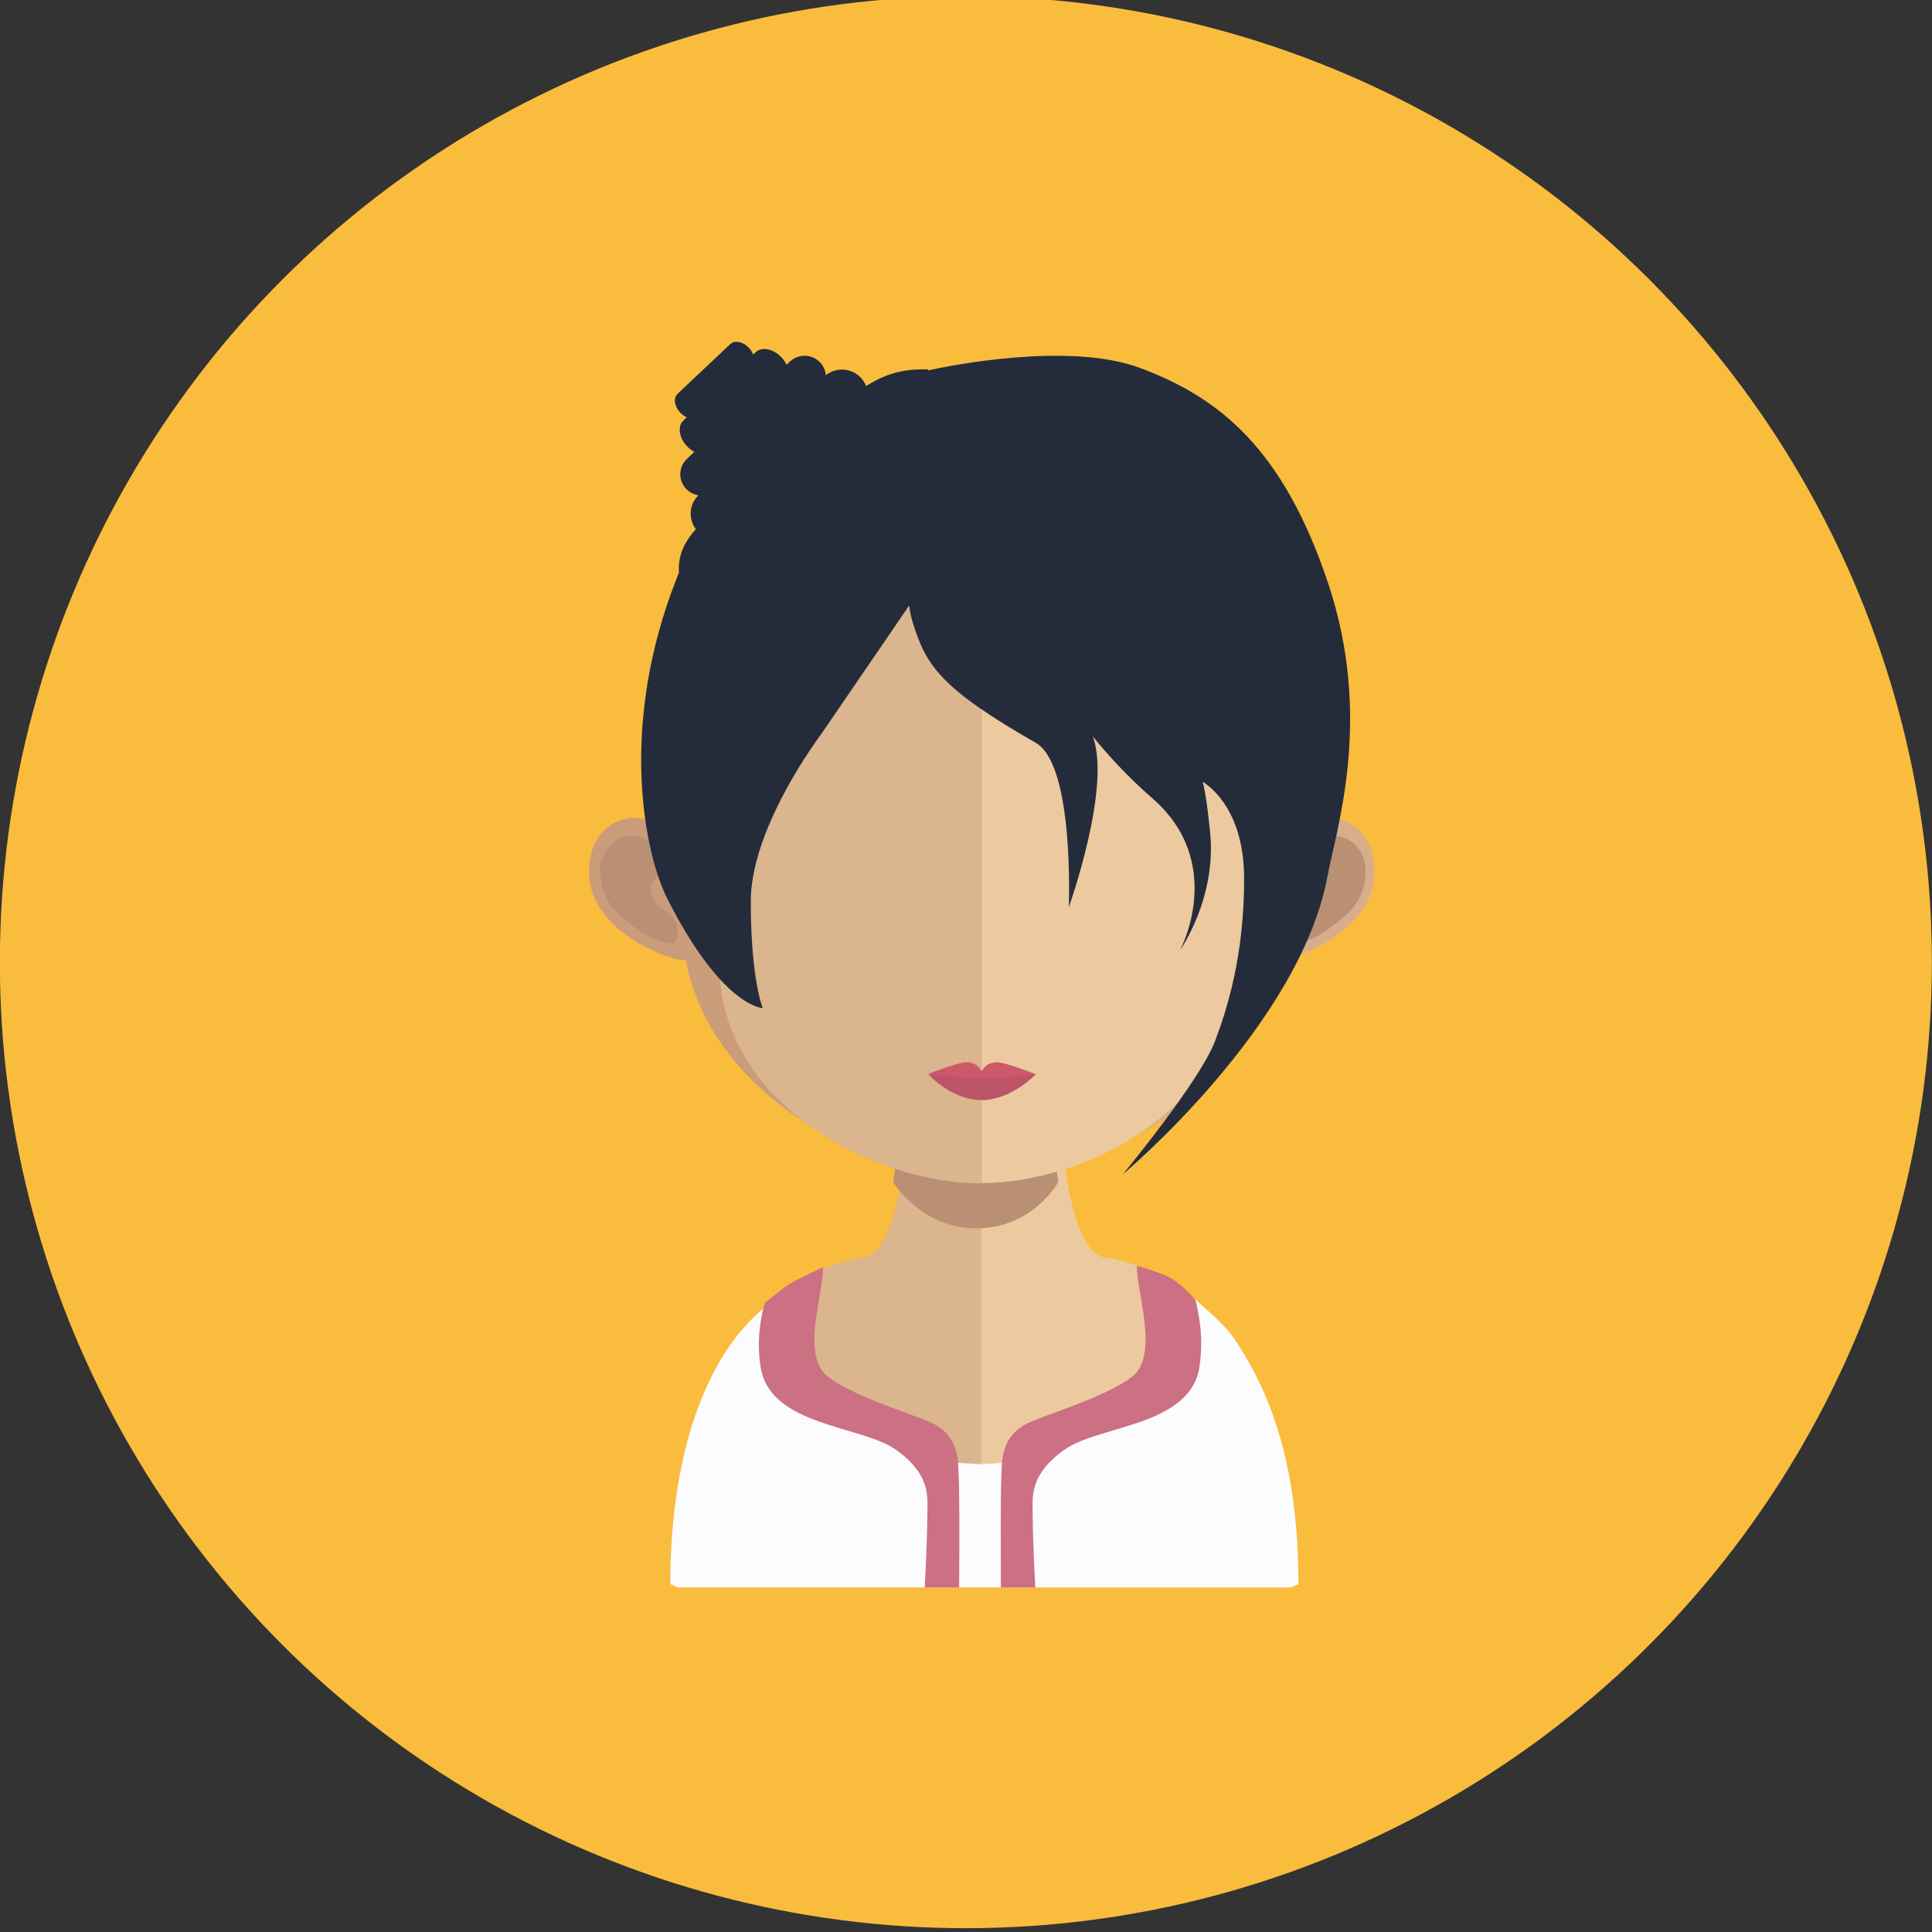 <?xml version="1.0" encoding="UTF-8" standalone="no"?>
<!-- Created with Inkscape (http://www.inkscape.org/) -->

<svg
   xmlns:dc="http://purl.org/dc/elements/1.1/"
   xmlns:cc="http://creativecommons.org/ns#"
   xmlns:rdf="http://www.w3.org/1999/02/22-rdf-syntax-ns#"
   xmlns:svg="http://www.w3.org/2000/svg"
   xmlns="http://www.w3.org/2000/svg"
   version="1.0"
   width="110"
   height="110"
   viewBox="0 0 110 110"
   id="svg2"
   xml:space="preserve"><rect x="0" y="0" width="110" height="110" fill="#333333" stroke="none"/><defs
     id="defs42"><clipPath
       id="clipPath3608"><path
         d="m 3961.7,228.172 106.77,0 0,62.867 -106.77,0 0,-62.867 z"
         id="path3610" /></clipPath><clipPath
       id="clipPath2658"><path
         d="m 3949.91,1116.36 103.461,0 0,62.902 -103.461,0 0,-62.902 z"
         id="path2660" /></clipPath></defs><circle
     cx="55"
     cy="55"
     r="55"
     transform="translate(-180.923,106.438)"
     id="circle6-0"
     style="fill:#fabc3d" /><circle
     cx="55"
     cy="55"
     r="55"
     transform="translate(2.325,153.898)"
     id="circle6-98"
     style="fill:#fabc3d" /><circle
     cx="55"
     cy="55"
     r="55"
     transform="translate(-0.008,-0.217)"
     id="circle6-1"
     style="fill:#fabc3d" /><g
     id="Artboard" /><path
     d="m 518.423,35.419 c -1.014,3.377 -2.172,7.24 -4.34,11.101 -2.176,3.859 -8.773,8.828 -9.006,14.125 -0.49,11.36 15.664,16.76 22.18,18.692 6.515,1.926 8.688,2.123 9.411,4.923 0.724,2.796 0.131,7.473 0.131,7.473 0,0 5.485,-2.995 7.035,-5.281 3.328,-4.92 -0.314,-8.27 -0.314,-8.27 0,0 -1.35,1.156 0.241,3.763 1.594,2.605 1.594,4.925 1.016,5.6 -0.579,0.677 -2.607,2.797 -2.607,2.797 0,0 10.066,-2.844 8.106,-11.004 -0.333,-1.399 -1.25,-0.376 0,0 2.801,0.833 2.274,5.438 2.274,5.438 0,0 6.83,-8.809 -7.001,-13.793 -1.316,-0.479 -8.435,-2.232 -9.174,-8.104 -0.41,-3.255 1.981,-3.538 2.416,-7.514 0.568,-5.147 -6.83,-4.062 -9.675,-8.909 -0.536,-0.926 2.14,-1.448 0,-3.954 -2.578,-3.027 -3.527,-2.786 -7.221,-4.575 -3.689,-1.786 -3.473,-2.509 -3.473,-2.509"
     id="path200"
     style="fill:#35221b;fill-opacity:1;fill-rule:nonzero;stroke:none" /><path
     d="m 515.688,48.114 0,43.925 -23.964,0 c -0.388,-0.182 -0.589,-0.25 -0.589,-0.25 0,-6.532 1.123,-11.406 2.752,-15.008 2.691,-5.942 6.742,-8.488 9.364,-9.562 1.51,-0.636 2.553,-0.752 2.553,-0.752 l 0.121,0 0.314,-0.068 c 1.214,-0.351 2.036,-2.109 2.589,-4.654 0.102,-0.451 0.19,-0.889 0.256,-1.373 0.131,-0.805 0.249,-1.657 0.336,-2.564 0.048,-0.517 0.095,-1.05 0.146,-1.606 0.223,-2.715 0.289,-5.647 0.289,-8.409 0,0 3.229,0.32 5.832,0.32"
     id="path202"
     style="fill:#dab58d;fill-opacity:1;fill-rule:nonzero;stroke:none" /><path
     d="m 540.325,91.789 c 0,0 -0.22,0.068 -0.574,0.25 l -24.062,0 0,-43.925 0.051,0 c 2.603,0 5.843,-0.32 5.843,-0.32 0,2.761 0.069,5.665 0.289,8.342 0.048,0.532 0.102,1.069 0.15,1.589 0.102,0.92 0.205,1.791 0.336,2.595 l 0,0.036 c 0.051,0.365 0.117,0.7 0.182,1.036 0.505,2.462 1.248,4.272 2.326,4.874 l 0.249,0.1 c 0.168,0.068 0.354,0.1 0.536,0.1 0,0 7.412,0.89 11.697,9.848 1.748,3.651 2.976,8.637 2.976,15.475"
     id="path204"
     style="fill:#ecc99e;fill-opacity:1;fill-rule:nonzero;stroke:none" /><path
     d="m 509.086,60.367 c -0.001,0 -0.001,-10e-4 -0.001,-10e-4 0.079,-0.475 0.151,-0.97 0.216,-1.48 -0.065,0.511 -0.138,1.005 -0.215,1.481 m 12.975,-2.288 c -0.014,-0.117 -0.028,-0.235 -0.04,-0.354 -0.048,-0.52 -0.102,-1.056 -0.15,-1.589 0,-0.001 0,-0.002 0,-0.004 l 0,0 c 0.048,0.536 0.102,1.073 0.15,1.591 0.013,0.119 0.026,0.237 0.04,0.355 m -12.627,-0.404 c 0.041,-0.486 0.087,-0.975 0.134,-1.476 l 0,0 c 0,10e-4 0,0.002 0,0.004 -0.046,0.509 -0.09,0.996 -0.134,1.472"
     id="path206"
     style="fill:#927158;fill-opacity:1;fill-rule:nonzero;stroke:none" /><path
     d="m 515.688,63.953 c -3.815,-0.015 -6.031,-2.777 -6.603,-3.586 0.077,-0.476 0.15,-0.97 0.215,-1.481 0.044,-0.349 0.085,-0.703 0.12,-1.064 0.004,-0.049 0.009,-0.098 0.013,-0.146 0.044,-0.476 0.087,-0.964 0.134,-1.472 0,-10e-4 0,-0.002 0,-0.004 1.865,0.47 3.884,0.756 6.051,0.786 l 0.07,0 0,6.968"
     id="path208"
     style="fill:#c49a7b;fill-opacity:1;fill-rule:nonzero;stroke:none" /><path
     d="m 515.717,63.953 -0.029,0 0,-6.968 c 2.215,-0.03 4.263,-0.333 6.183,-0.853 0,0.001 0,0.002 0,0.004 0.048,0.532 0.102,1.069 0.15,1.589 0.013,0.119 0.026,0.236 0.04,0.354 0.089,0.79 0.179,1.54 0.296,2.255 l 0,0.019 c -0.589,0.936 -2.619,3.6 -6.64,3.6"
     id="path210"
     style="fill:#c8a180;fill-opacity:1;fill-rule:nonzero;stroke:none" /><path
     d="m 515.666,0.903 c -25.009,-0.043 -25.156,19.984 -24.04,33.044 -1.715,-3.062 -6.79,-1.925 -6.374,2.981 0.399,4.7 7.569,6.832 7.466,6.314 2.047,10.639 13.836,16.544 22.948,17.387 l 0.198,0.009 c 0,-19.909 0,-39.819 0,-59.731 l -0.198,-0.004"
     id="path212"
     style="fill:#cb9c7a;fill-opacity:1;fill-rule:nonzero;stroke:none" /><path
     d="m 486.507,34.854 c 1.258,-1.899 3.191,-1.083 3.667,-0.66 0.504,0.455 0.906,1.054 0.591,2.178 -0.175,0.631 -0.877,0.68 -0.701,1.639 0.186,1.077 0.716,1.146 1.012,1.394 0.292,0.24 0.669,0.432 0.859,0.884 0.176,0.458 0.212,0.941 0.11,1.356 -0.198,0.78 -1.389,0.159 -2.194,-0.184 -0.522,-0.229 -2.201,-1.565 -2.621,-2.024 -1.067,-1.13 -1.561,-3.321 -0.724,-4.582"
     id="path214"
     style="fill:#ba9074;fill-opacity:1;fill-rule:nonzero;stroke:none" /><path
     d="m 515.791,0.903 c 25.009,-0.043 25.155,19.984 24.044,33.044 1.715,-3.062 6.786,-1.925 6.372,2.981 -0.399,4.7 -7.569,6.832 -7.466,6.314 -2.047,10.639 -13.831,16.544 -22.95,17.387 l -0.186,0.009 c 0,-19.909 0,-39.819 0,-59.731 l 0.186,-0.004"
     id="path216"
     style="fill:#d8ad8c;fill-opacity:1;fill-rule:nonzero;stroke:none" /><path
     d="m 545.128,34.854 c -1.254,-1.899 -3.191,-1.083 -3.666,-0.66 -0.509,0.455 -0.904,1.054 -0.593,2.178 0.171,0.631 0.877,0.68 0.705,1.639 -0.186,1.077 -0.713,1.146 -1.016,1.394 -0.292,0.24 -0.669,0.432 -0.855,0.884 -0.176,0.458 -0.212,0.941 -0.11,1.356 0.19,0.78 1.385,0.159 2.186,-0.184 0.53,-0.229 2.201,-1.565 2.625,-2.024 1.067,-1.13 1.559,-3.321 0.724,-4.582"
     id="path218"
     style="fill:#ba9074;fill-opacity:1;fill-rule:nonzero;stroke:none" /><path
     d="m 515.535,6.574 c -8.351,0 -14.465,2.297 -18.165,6.827 -5.166,6.327 -4.973,15.991 -3.06,22.929 0.578,2.121 0.877,7.836 1.282,9.935 1.8,9.383 12.739,14.38 19.942,14.38 l 0.194,-0.007 0,-54.055 -0.194,-0.009"
     id="path220"
     style="fill:#dab58d;fill-opacity:1;fill-rule:nonzero;stroke:none" /><path
     d="m 533.662,13.409 c -3.67,-4.501 -9.714,-6.795 -17.934,-6.826 l 0,54.055 c 8.226,-0.087 18.059,-5.561 19.747,-14.373 0.403,-2.099 0.703,-7.814 1.284,-9.935 1.901,-6.918 2.087,-16.571 -3.098,-22.921"
     id="path222"
     style="fill:#ecc99e;fill-opacity:1;fill-rule:nonzero;stroke:none" /><path
     d="m 519.933,52.164 c 0,0 -1.887,2.011 -4.216,2.011 -2.325,0 -4.103,-1.971 -4.103,-1.971 0,0 1.778,-0.302 4.103,-0.302 2.329,0 4.216,0.263 4.216,0.263"
     id="path224"
     style="fill:#be5467;fill-opacity:1;fill-rule:nonzero;stroke:none" /><path
     d="m 516.916,51.234 c -0.657,0 -1.184,0.41 -1.199,0.912 -0.007,-0.502 -0.537,-0.912 -1.189,-0.912 -0.661,0 -3.024,0.93 -3.024,0.93 0,0 2.304,0.24 2.966,0.24 0.654,0 1.239,0.259 1.246,-0.225 0.011,0.489 0.49,0.299 1.141,0.299 0.665,0 3.075,-0.314 3.075,-0.314 0,0 -2.359,-0.93 -3.018,-0.93"
     id="path226"
     style="fill:#cc596a;fill-opacity:1;fill-rule:nonzero;stroke:none" /><path
     d="m 542.818,14.647 c -0.33,-1.031 -0.669,-1.99 -1.016,-2.911 0,-0.135 0,-0.266 0,-0.398 0,-3.897 -3.185,-8.945 -8.249,-13.85 -5.067,-4.905 -8.26,-3.896 -12.457,-3.755 l -0.033,0.08 c -1.844,-0.426 -11.752,-2.546 -17.65,-0.198 -6.513,2.598 -11.85,7.058 -15.616,19.036 -3.766,11.971 -0.672,21.784 0.059,25.968 2.311,13.255 13.408,21.646 13.408,21.646 0,0 -2.804,-3.541 -4.055,-7.07 -0.973,-2.737 -2.42,-7.442 -2.42,-14.366 0,-6.926 6.329,-15.505 6.329,-15.505 0,0 -2.921,5.381 -3.495,11.299 -0.581,5.916 2.479,10.491 2.479,10.491 0,0 -3.876,-7.683 2.321,-13.418 1.968,-1.83 3.62,-3.732 4.951,-5.471 l -0.004,0.014 c -1.554,4.531 1.569,8.34 1.569,8.34 0,0 -0.059,-5.811 3.178,-7.787 7.879,-4.812 9.13,-6.805 10.241,-10.678 0.15,-0.53 0.234,-1.014 0.292,-1.489 l 7.202,11.203 c 0.338,0.491 0.889,1.314 1.529,2.377 1.865,3.107 4.446,8.196 4.446,12.621 0,6.928 -1.451,11.629 -2.424,14.365 -1.251,3.533 -4.055,7.071 -4.055,7.071 0,0 11.1,-8.391 13.411,-21.644 0.731,-4.185 3.825,-13.995 0.059,-25.973"
     id="path228"
     style="fill:#50181a;fill-opacity:1;fill-rule:nonzero;stroke:none" /><path
     d="m 534.255,69.041 c -3.229,-1.541 -7.056,-2.51 -6.851,-2.053 2.091,2.929 1.309,5.385 0.965,9.589 -0.534,6.537 -4.798,4.941 -12.724,4.865 -7.928,0.076 -12.191,1.673 -12.725,-4.865 -0.347,-4.204 -1.126,-6.66 0.966,-9.589 0.204,-0.458 -3.62,0.511 -6.853,2.053 -3.229,1.535 -5.857,3.638 -5.857,3.638 0,0 2.416,0.795 3.408,3.759 0.505,1.478 0.811,4.152 0.98,6.63 0.351,5.026 2.881,7.281 2.735,8.973 l 34.691,0 c -0.15,-1.691 2.384,-3.946 2.735,-8.973 0.172,-2.478 0.475,-5.152 0.98,-6.63 0.991,-2.964 3.408,-3.759 3.408,-3.759 0,0 -2.629,-2.103 -5.857,-3.638"
     id="path230"
     style="fill:#fdf7f3;fill-opacity:1;fill-rule:nonzero;stroke:none" /><path
     d="m 512.163,66.967 c 0.372,5.675 -2.11,12.107 -2.669,13.955 -0.743,2.476 -2.729,5.32 -2.729,5.32 0,0 2.144,0.194 2.461,0.182 0.319,-0.013 3.119,0.708 3.829,-1.417 0.713,-2.134 3.419,-15.911 3.191,-16.264 -0.223,-0.355 -0.877,-1.776 -0.877,-1.776 l -3.206,0"
     id="path232"
     style="fill:#cfced1;fill-opacity:1;fill-rule:nonzero;stroke:none" /><path
     d="m 508.405,62.021 c 1.546,0.53 4.511,1.575 7.419,1.466 2.906,-0.113 7.565,-1.056 7.565,-1.056 0,0 2.114,2.456 0.336,3.458 -1.778,1.008 -12.951,2.515 -16.52,-0.18 -0.57,-0.429 1.2,-3.688 1.2,-3.688"
     id="path234"
     style="fill:#3c3842;fill-opacity:1;fill-rule:nonzero;stroke:none" /><path
     d="m 513.618,63.353 c 0.285,-0.195 1.521,0 2.421,0 0.899,0 1.258,-0.275 2.029,0 0.767,0.273 1.246,2.426 1.246,2.759 0,0.335 0.004,1.06 -0.357,1.099 -0.366,0.033 0.006,2.055 0.059,2.938 0.986,15.367 -1.302,19.236 -1.778,19.512 -0.475,0.274 -8.486,0.496 -8.486,0.496 0,0 2.183,-4.884 3.024,-7.569 2.256,-7.188 2.541,-14.996 2.541,-14.996 0,0 -0.936,0.291 -0.936,-0.536 0,-0.831 -0.53,-3.178 0.237,-3.703"
     id="path236"
     style="fill:#3c3842;fill-opacity:1;fill-rule:nonzero;stroke:none" /><path
     d="m -103.167,150.144 c -0.397,0.381 -1.741,0.396 -2.991,2.902 -0.773,1.539 -1.364,1.686 -1.364,1.686 0,0 0.974,-6.272 0.974,-8.016 0,-1.738 -5.58,-14.642 -8.687,-15.684 -3.125,-1.023 -5.922,2.447 -9.278,2.447 l -0.263,0 c -3.279,-0.067 -6.198,-3.459 -9.269,-2.447 -3.114,1.042 -8.687,13.946 -8.687,15.684 0,1.744 0.97,8.016 0.97,8.016 0,0 -0.979,-0.409 -1.709,-1.959 -1.267,-2.681 -2.194,-2.267 -2.637,-2.647 -0.83,-10.871 1.767,-25.438 21.308,-25.438 l 0.105,0 c 19.652,0 22.387,14.585 21.53,25.456"
     id="path444"
     style="fill:#402b1b;fill-opacity:1;fill-rule:nonzero;stroke:none" /><path
     d="m 48.661,200.255 c -1.08,2.381 -2.592,4.788 -2.198,6.935 1.379,7.512 0.671,21.853 4.584,22.515 0.747,0.124 -2.767,-15.029 -2.672,-22.775 -0.397,-2.146 0.877,-3.458 1.96,-5.842 -0.197,-1.068 -0.197,-1.068 -1.674,-0.833"
     id="path1226"
     style="fill:#241c19;fill-opacity:1;fill-rule:nonzero;stroke:none" /><path
     d="m 48.381,198.438 c -1.062,2.373 -2.496,4.698 -2.287,7.033 0.744,8.175 -0.706,23.278 2.599,24.557 0.636,0.244 -1.478,-16.345 -0.948,-24.551 -0.215,-2.335 0.954,-3.532 2.013,-5.901 -0.104,-1.169 -0.104,-1.169 -1.377,-1.138"
     id="path1228"
     style="fill:#402b1b;fill-opacity:1;fill-rule:nonzero;stroke:none" /><path
     d="m 51.053,198.438 c -1.059,2.373 -2.499,4.698 -2.287,7.033 0.744,8.175 -0.703,23.278 2.599,24.557 0.636,0.244 -1.48,-16.345 -0.948,-24.551 -0.215,-2.335 0.954,-3.532 2.013,-5.901 -0.107,-1.169 -0.107,-1.169 -1.377,-1.138"
     id="path1230"
     style="fill:#402b1b;fill-opacity:1;fill-rule:nonzero;stroke:none" /><path
     d="m 52.186,198.355 c -1.062,2.364 -2.499,4.694 -2.287,7.029 0.741,8.171 -0.706,23.276 2.602,24.559 0.633,0.243 -1.484,-16.348 -0.954,-24.551 -0.212,-2.34 0.957,-3.536 2.018,-5.903 -0.106,-1.172 -0.106,-1.172 -1.379,-1.134"
     id="path1232"
     style="fill:#402b1b;fill-opacity:1;fill-rule:nonzero;stroke:none" /><path
     d="m 49.314,201.923 c -1.274,2.268 -2.922,4.497 -2.922,6.765 0,7.953 -2.813,22.581 0.371,23.905 0.612,0.255 0,-15.904 1.278,-23.86 0,-2.27 1.274,-3.404 2.548,-5.677 0,-1.134 0,-1.134 -1.275,-1.134"
     id="path1234"
     style="fill:#241c19;fill-opacity:1;fill-rule:nonzero;stroke:none" /><path
     d="m 55.791,201.923 c -1.272,2.268 -2.919,4.497 -2.919,6.765 0,7.953 -2.813,22.581 0.371,23.904 0.612,0.256 0,-15.903 1.277,-23.859 0,-2.27 1.272,-3.404 2.548,-5.677 0,-1.134 0,-1.134 -1.277,-1.134"
     id="path1236"
     style="fill:#241c19;fill-opacity:1;fill-rule:nonzero;stroke:none" /><path
     d="m 47.987,199.401 c -1.272,2.197 -2.919,4.35 -2.919,6.547 0,7.687 -2.813,21.831 0.371,23.113 0.609,0.242 0,-15.378 1.277,-23.069 0,-2.201 1.272,-3.295 2.542,-5.493 0,-1.099 0,-1.099 -1.271,-1.099"
     id="path1238"
     style="fill:#36201a;fill-opacity:1;fill-rule:nonzero;stroke:none" /><path
     d="m 67.767,200.535 c 1.077,2.382 2.596,4.789 2.198,6.936 -1.38,7.51 -0.668,21.852 -4.581,22.512 -0.754,0.126 2.76,-15.025 2.672,-22.772 0.394,-2.148 -0.883,-3.458 -1.966,-5.842 0.2,-1.069 0.2,-1.069 1.677,-0.834"
     id="path1240"
     style="fill:#241c19;fill-opacity:1;fill-rule:nonzero;stroke:none" /><path
     d="m 69.368,199.234 c 1.275,2.341 2.919,4.628 2.919,6.966 0,8.184 2.816,23.23 -0.37,24.594 -0.613,0.262 0,-16.365 -1.275,-24.546 0,-2.339 -1.275,-3.507 -2.551,-5.846 0,-1.168 0,-1.168 1.277,-1.168"
     id="path1242"
     style="fill:#402b1b;fill-opacity:1;fill-rule:nonzero;stroke:none" /><path
     d="m 68.047,198.719 c 1.062,2.369 2.498,4.697 2.287,7.033 -0.741,8.172 0.706,23.277 -2.602,24.559 -0.633,0.242 1.483,-16.346 0.954,-24.553 0.211,-2.335 -0.957,-3.533 -2.019,-5.902 0.106,-1.166 0.106,-1.166 1.38,-1.137"
     id="path1244"
     style="fill:#402b1b;fill-opacity:1;fill-rule:nonzero;stroke:none" /><path
     d="m 65.375,198.719 c 1.062,2.369 2.499,4.697 2.287,7.033 -0.741,8.172 0.706,23.277 -2.602,24.559 -0.633,0.242 1.483,-16.346 0.954,-24.553 0.211,-2.335 -0.957,-3.533 -2.016,-5.902 0.103,-1.166 0.103,-1.166 1.377,-1.137"
     id="path1246"
     style="fill:#402b1b;fill-opacity:1;fill-rule:nonzero;stroke:none" /><path
     d="m 64.242,198.634 c 1.059,2.364 2.495,4.695 2.284,7.03 -0.741,8.173 0.706,23.277 -2.599,24.559 -0.633,0.242 1.48,-16.349 0.954,-24.552 0.208,-2.336 -0.957,-3.536 -2.019,-5.903 0.109,-1.171 0.109,-1.171 1.38,-1.134"
     id="path1248"
     style="fill:#402b1b;fill-opacity:1;fill-rule:nonzero;stroke:none" /><path
     d="m 67.114,202.2 c 1.274,2.273 2.919,4.502 2.919,6.772 0,7.95 2.819,22.575 -0.371,23.9 -0.61,0.254 0,-15.903 -1.275,-23.857 0,-2.27 -1.274,-3.403 -2.551,-5.677 0,-1.139 0,-1.139 1.278,-1.139"
     id="path1250"
     style="fill:#241c19;fill-opacity:1;fill-rule:nonzero;stroke:none" /><path
     d="m 60.637,202.2 c 1.274,2.273 2.919,4.502 2.919,6.772 0,7.95 2.816,22.575 -0.371,23.9 -0.61,0.254 0,-15.904 -1.275,-23.858 0,-2.269 -1.274,-3.402 -2.548,-5.676 0,-1.139 0,-1.139 1.275,-1.139"
     id="path1252"
     style="fill:#241c19;fill-opacity:1;fill-rule:nonzero;stroke:none" /><path
     d="m 68.438,199.682 c 1.278,2.196 2.925,4.347 2.925,6.544 0,7.691 2.813,21.834 -0.374,23.115 -0.609,0.243 0,-15.378 -1.274,-23.069 0,-2.198 -1.278,-3.294 -2.549,-5.494 0,-1.097 0,-1.097 1.272,-1.097"
     id="path1254"
     style="fill:#36201a;fill-opacity:1;fill-rule:nonzero;stroke:none" /><path
     d="m 57.813,210.678 0,33.328 -18.178,0 c -0.294,-0.14 -0.447,-0.203 -0.447,-0.203 0,-0.954 0.026,-1.852 0.088,-2.705 0.754,-10.871 6.003,-14.616 8.988,-15.888 1.209,-0.508 2.05,-0.611 2.05,-0.611 l 0.092,0 0.241,-0.05 c 0.918,-0.256 1.542,-1.603 1.963,-3.519 0.076,-0.342 0.139,-0.685 0.191,-1.043 0.101,-0.624 0.191,-1.269 0.254,-1.94 0.041,-0.395 0.079,-0.814 0.115,-1.235 0.168,-2.044 0.217,-4.266 0.217,-6.36 0,0 2.446,0.226 4.426,0.226"
     id="path1256"
     style="fill:#dab58d;fill-opacity:1;fill-rule:nonzero;stroke:none" /><path
     d="m 76.495,243.803 c 0,0 -0.165,0.063 -0.433,0.203 l -18.25,0 0,-33.328 0.035,0 c 1.974,0 4.438,-0.226 4.438,-0.226 0,2.081 0.05,4.281 0.214,6.31 0.041,0.408 0.079,0.812 0.115,1.209 0.076,0.696 0.153,1.371 0.257,1.981 l 0,0.025 c 0.038,0.268 0.088,0.532 0.141,0.773 0.382,1.879 0.942,3.253 1.756,3.697 l 0.192,0.087 c 0.129,0.039 0.271,0.065 0.408,0.065 0,0 0.842,0.103 2.051,0.611 3.034,1.295 8.416,5.155 9.022,16.461 0.041,0.687 0.053,1.394 0.053,2.132"
     id="path1258"
     style="fill:#ecc99e;fill-opacity:1;fill-rule:nonzero;stroke:none" /><path
     d="m 52.8,219.993 c -0.002,-0.002 -0.003,-0.004 -0.005,-0.006 0.101,-0.612 0.189,-1.257 0.254,-1.932 0.041,-0.406 0.076,-0.815 0.112,-1.232 0.003,8.1e-4 0.005,0.002 0.008,0.002 -0.035,0.417 -0.073,0.831 -0.114,1.222 -0.062,0.671 -0.153,1.316 -0.254,1.94 0,0.002 -8.05e-4,0.004 -8.05e-4,0.006"
     id="path1260"
     style="fill:#8b6e57;fill-opacity:1;fill-rule:nonzero;stroke:none" /><path
     d="m 57.813,222.708 -0.009,0 c -2.885,-0.016 -4.566,-2.099 -5.004,-2.715 0,-0.002 8.05e-4,-0.004 8.05e-4,-0.006 0.101,-0.624 0.191,-1.269 0.254,-1.94 0.04,-0.391 0.078,-0.805 0.114,-1.222 1.415,0.356 2.944,0.57 4.582,0.596 l 0.053,0 c 0.003,0 0.006,0 0.009,0 l 0,5.288"
     id="path1262"
     style="fill:#c49a7b;fill-opacity:1;fill-rule:nonzero;stroke:none" /><path
     d="m 57.827,222.708 -0.014,0 0,-5.288 c 1.679,-0.026 3.23,-0.253 4.681,-0.647 0.035,0.406 0.076,0.812 0.115,1.205 0.076,0.7 0.151,1.36 0.254,1.983 l 0,0.013 c -0.445,0.713 -1.987,2.733 -5.035,2.733"
     id="path1264"
     style="fill:#c8a180;fill-opacity:1;fill-rule:nonzero;stroke:none" /><path
     d="m 57.788,174.887 c -18.971,-0.035 -19.08,15.157 -18.236,25.059 -1.3,-2.324 -5.149,-1.461 -4.832,2.262 0.301,3.567 5.738,5.178 5.665,4.788 1.551,8.069 10.491,12.553 17.403,13.19 l 0.147,0.008 c 0,-15.103 0,-30.207 0,-45.305 l -0.147,-8e-4"
     id="path1266"
     style="fill:#cb9c7a;fill-opacity:1;fill-rule:nonzero;stroke:none" /><path
     d="m 35.671,200.632 c 0.954,-1.44 2.422,-0.818 2.781,-0.497 0.383,0.342 0.689,0.797 0.451,1.647 -0.133,0.484 -0.668,0.52 -0.532,1.244 0.141,0.821 0.541,0.872 0.765,1.056 0.226,0.187 0.509,0.328 0.654,0.674 0.135,0.344 0.158,0.711 0.081,1.029 -0.147,0.588 -1.053,0.118 -1.659,-0.142 -0.397,-0.173 -1.672,-1.188 -1.993,-1.532 -0.806,-0.86 -1.183,-2.522 -0.547,-3.48"
     id="path1268"
     style="fill:#ba9074;fill-opacity:1;fill-rule:nonzero;stroke:none" /><path
     d="m 57.88,174.887 c 18.974,-0.035 19.08,15.157 18.239,25.059 1.301,-2.324 5.15,-1.461 4.834,2.262 -0.306,3.567 -5.74,5.178 -5.664,4.788 -1.554,8.069 -10.494,12.553 -17.409,13.19 l -0.142,0.008 c 0,-15.103 0,-30.207 0,-45.305 l 0.142,-8e-4"
     id="path1270"
     style="fill:#d8ad8c;fill-opacity:1;fill-rule:nonzero;stroke:none" /><path
     d="m 80.132,200.632 c -0.947,-1.44 -2.418,-0.818 -2.781,-0.497 -0.379,0.342 -0.682,0.797 -0.45,1.647 0.135,0.484 0.668,0.52 0.538,1.244 -0.145,0.821 -0.544,0.872 -0.771,1.056 -0.227,0.187 -0.509,0.328 -0.651,0.674 -0.135,0.344 -0.162,0.711 -0.086,1.029 0.151,0.588 1.053,0.118 1.66,-0.142 0.403,-0.173 1.674,-1.188 1.992,-1.532 0.813,-0.86 1.183,-2.522 0.547,-3.48"
     id="path1272"
     style="fill:#ba9074;fill-opacity:1;fill-rule:nonzero;stroke:none" /><path
     d="m 57.689,179.185 c -6.336,0 -10.974,1.741 -13.78,5.178 -3.917,4.799 -3.767,12.127 -2.319,17.388 0.441,1.611 0.665,5.946 0.971,7.536 1.368,7.119 9.664,10.907 15.128,10.907 l 0.147,-0.002 0,-41.004 -0.147,-0.003"
     id="path1274"
     style="fill:#dab58d;fill-opacity:1;fill-rule:nonzero;stroke:none" /><path
     d="m 71.437,184.369 c -2.784,-3.414 -7.369,-5.152 -13.601,-5.181 l 0,41.004 c 6.238,-0.067 13.698,-4.221 14.979,-10.905 0.303,-1.591 0.529,-5.925 0.974,-7.536 1.442,-5.245 1.583,-12.567 -2.351,-17.382"
     id="path1276"
     style="fill:#ecc99e;fill-opacity:1;fill-rule:nonzero;stroke:none" /><path
     d="m 61.026,213.762 c 0,0 -1.434,1.524 -3.199,1.524 -1.763,0 -3.113,-1.491 -3.113,-1.491 0,0 1.35,-0.234 3.113,-0.234 1.766,0 3.199,0.201 3.199,0.201"
     id="path1278"
     style="fill:#be5467;fill-opacity:1;fill-rule:nonzero;stroke:none" /><path
     d="m 58.733,213.059 c -0.494,0 -0.894,0.309 -0.906,0.689 -0.008,-0.38 -0.405,-0.689 -0.903,-0.689 -0.5,0 -2.292,0.703 -2.292,0.703 0,0 1.747,0.185 2.247,0.185 0.498,0 0.94,0.196 0.948,-0.178 0.009,0.376 0.371,0.231 0.865,0.231 0.5,0 2.334,-0.238 2.334,-0.238 0,0 -1.793,-0.703 -2.293,-0.703"
     id="path1280"
     style="fill:#cc596a;fill-opacity:1;fill-rule:nonzero;stroke:none" /><path
     d="m 67.871,180.373 c 1.439,3.449 3.275,6.881 3.363,10.15 0.327,11.445 3.901,32.891 0.576,34.352 -0.635,0.281 -0.642,-22.889 -2.313,-34.518 -0.094,-3.269 -1.489,-5.082 -2.937,-8.529 -0.041,-1.632 -0.041,-1.632 1.31,-1.455"
     id="path1282"
     style="fill:#241c19;fill-opacity:1;fill-rule:nonzero;stroke:none" /><path
     d="m 73.724,182.419 c 1.359,3.05 3.119,6.035 3.119,9.083 0,10.669 3.011,30.299 -0.394,32.076 -0.656,0.341 0,-21.343 -1.365,-32.013 0,-3.047 -1.359,-4.573 -2.725,-7.623 0,-1.523 0,-1.523 1.366,-1.523"
     id="path1284"
     style="fill:#402b1b;fill-opacity:1;fill-rule:nonzero;stroke:none" /><path
     d="m 72.9,193.058 c 0,12.05 2.507,34.217 -0.333,36.219 -0.541,0.385 0.318,-18.759 -1.027,-34.738 C 70.227,178.903 58.475,181.752 57.342,178.307 c 0,-1.723 5.717,0.461 6.753,0.878 8.407,3.401 8.805,10.429 8.805,13.873"
     id="path1286"
     style="fill:#241c19;fill-opacity:1;fill-rule:nonzero;stroke:none" /><path
     d="m 74.736,192.794 c -0.4,12.047 1.368,34.271 -1.536,36.202 -0.553,0.368 0.942,-18.749 0.132,-34.754 -0.791,-15.669 -12.636,-13.141 -13.657,-16.615 0.059,-1.722 5.703,0.619 6.724,1.063 8.293,3.629 8.452,10.664 8.337,14.103"
     id="path1288"
     style="fill:#241c19;fill-opacity:1;fill-rule:nonzero;stroke:none" /><path
     d="m 73.505,190.169 c 0,12.047 2.507,34.217 -0.33,36.222 -0.544,0.38 0.315,-18.765 -1.023,-34.742 -1.319,-15.638 -13.387,-12.86 -14.52,-16.303 0,-1.719 6.033,0.529 7.068,0.95 8.41,3.395 8.805,10.427 8.805,13.873"
     id="path1290"
     style="fill:#402b1b;fill-opacity:1;fill-rule:nonzero;stroke:none" /><path
     d="m 72.423,191.497 c 0,12.325 2.562,34.998 -0.339,37.05 -0.558,0.394 0.324,-19.19 -1.05,-35.537 -1.348,-15.991 -13.369,-13.081 -14.525,-16.606 0,-1.761 5.847,0.474 6.903,0.903 8.604,3.479 9.011,10.667 9.011,14.19"
     id="path1292"
     style="fill:#36201a;fill-opacity:1;fill-rule:nonzero;stroke:none" /><path
     d="m 75.595,190.257 c 0,12.329 2.563,35.002 -0.341,37.052 -0.553,0.393 0.323,-19.19 -1.048,-35.534 -1.347,-15.995 -15.11,-13.148 -16.272,-16.673 0,-1.763 7.594,0.535 8.651,0.97 8.601,3.475 9.011,10.664 9.011,14.185"
     id="path1294"
     style="fill:#49251d;fill-opacity:1;fill-rule:nonzero;stroke:none" /><path
     d="m 76.604,185.352 c 3.652,11.588 2.569,32.287 0.445,34.916 -0.406,0.506 1.963,-12.301 -1.007,-31.176 -2.442,-15.528 -17.599,-12.932 -18.874,-14.081 -1.351,-1.212 5.641,-0.968 6.765,-0.825 9.113,1.193 11.626,7.851 12.671,11.167"
     id="path1296"
     style="fill:#36201a;fill-opacity:1;fill-rule:nonzero;stroke:none" /><path
     d="m 72.352,194.672 c 0,12.326 2.566,34.998 -0.335,37.052 -0.556,0.39 0.324,-19.192 -1.053,-35.538 -1.342,-15.99 -13.363,-13.081 -14.525,-16.607 0,-1.759 5.85,0.474 6.909,0.902 8.601,3.479 9.004,10.668 9.004,14.191"
     id="path1298"
     style="fill:#36201a;fill-opacity:1;fill-rule:nonzero;stroke:none" /><path
     d="m 71.645,196.394 c 0,12.327 2.002,35 -0.265,37.05 -0.436,0.392 0.254,-19.192 -0.824,-35.536 -1.047,-15.992 -11.809,-13.147 -12.718,-16.669 0,-1.761 5.938,0.535 6.765,0.969 6.724,3.475 7.041,10.663 7.041,14.186"
     id="path1300"
     style="fill:#49251d;fill-opacity:1;fill-rule:nonzero;stroke:none" /><path
     d="m 46.951,180.058 c -1.312,3.5 -3.022,6.995 -2.996,10.268 0.089,11.448 -2.701,33.009 0.671,34.349 0.642,0.26 -0.188,-22.901 1.065,-34.577 -0.029,-3.27 1.301,-5.133 2.62,-8.632 -0.018,-1.636 -0.018,-1.636 -1.36,-1.409"
     id="path1302"
     style="fill:#241c19;fill-opacity:1;fill-rule:nonzero;stroke:none" /><path
     d="m 41.892,182.19 c -1.365,3.052 -3.123,6.038 -3.123,9.086 0,10.673 -3.013,30.298 0.397,32.076 0.651,0.341 0,-21.343 1.36,-32.014 0,-3.049 1.365,-4.572 2.727,-7.621 0,-1.527 0,-1.527 -1.362,-1.527"
     id="path1304"
     style="fill:#402b1b;fill-opacity:1;fill-rule:nonzero;stroke:none" /><path
     d="m 42.713,192.832 c 0,12.051 -2.504,34.218 0.332,36.222 0.545,0.384 -0.32,-18.763 1.027,-34.742 1.313,-15.636 13.066,-12.792 14.202,-16.231 0,-1.722 -5.721,0.46 -6.756,0.879 -8.407,3.4 -8.805,10.428 -8.805,13.871"
     id="path1306"
     style="fill:#241c19;fill-opacity:1;fill-rule:nonzero;stroke:none" /><path
     d="m 40.874,192.568 c 0.403,12.049 -1.362,34.271 1.539,36.199 0.553,0.365 -0.942,-18.746 -0.13,-34.753 0.789,-15.669 12.629,-13.143 13.652,-16.615 -0.056,-1.72 -5.7,0.62 -6.725,1.067 -8.287,3.626 -8.451,10.66 -8.336,14.101"
     id="path1308"
     style="fill:#241c19;fill-opacity:1;fill-rule:nonzero;stroke:none" /><path
     d="m 42.107,189.938 c 0,12.053 -2.507,34.219 0.33,36.225 0.541,0.384 -0.315,-18.763 1.03,-34.741 1.312,-15.637 13.501,-12.464 14.636,-15.912 0,-1.718 -6.156,0.138 -7.192,0.562 -8.41,3.396 -8.805,10.425 -8.805,13.866"
     id="path1310"
     style="fill:#402b1b;fill-opacity:1;fill-rule:nonzero;stroke:none" /><path
     d="m 43.193,191.267 c 0,12.327 -2.566,35.002 0.338,37.057 0.553,0.392 -0.324,-19.196 1.047,-35.537 1.345,-15.998 13.366,-13.084 14.529,-16.607 0,-1.764 -5.85,0.471 -6.91,0.899 -8.601,3.479 -9.004,10.669 -9.004,14.188"
     id="path1312"
     style="fill:#36201a;fill-opacity:1;fill-rule:nonzero;stroke:none" /><path
     d="m 43.126,194.445 c 0,12.326 -2.566,34.999 0.341,37.054 0.553,0.389 -0.33,-19.196 1.047,-35.539 1.342,-15.996 13.366,-13.081 14.525,-16.607 0,-1.762 -5.85,0.474 -6.909,0.902 -8.598,3.477 -9.004,10.668 -9.004,14.19"
     id="path1314"
     style="fill:#36201a;fill-opacity:1;fill-rule:nonzero;stroke:none" /><path
     d="m 40.02,190.03 c 0,12.327 -2.562,35.001 0.339,37.051 0.553,0.398 -0.327,-19.189 1.047,-35.531 1.345,-15.998 15.705,-12.893 16.868,-16.416 0,-1.764 -8.19,0.281 -9.252,0.709 -8.598,3.479 -9.002,10.668 -9.002,14.187"
     id="path1316"
     style="fill:#49261d;fill-opacity:1;fill-rule:nonzero;stroke:none" /><path
     d="m 43.834,196.165 c 0,12.33 -2.007,35.003 0.266,37.054 0.433,0.392 -0.257,-19.192 0.821,-35.535 1.05,-15.997 12.276,-12.894 13.183,-16.414 0,-1.766 -6.4,0.282 -7.227,0.708 -6.727,3.48 -7.042,10.668 -7.042,14.187"
     id="path1318"
     style="fill:#49261d;fill-opacity:1;fill-rule:nonzero;stroke:none" /><path
     d="m 39.008,185.124 c -3.649,11.591 -2.562,32.29 -0.444,34.922 0.405,0.502 -1.961,-12.302 1.006,-31.182 2.44,-15.523 17.6,-12.933 18.875,-14.079 1.353,-1.217 -5.642,-0.969 -6.762,-0.825 -9.12,1.189 -11.63,7.855 -12.675,11.165"
     id="path1320"
     style="fill:#36201a;fill-opacity:1;fill-rule:nonzero;stroke:none" /><path
     d="m 67.42,225.21 c -0.88,2.183 -3.378,6.366 -9.584,6.528 l -0.023,0 c -2.843,0.073 -5.076,-1.201 -6.771,-2.854 -0.076,-2.498 -0.171,-4.426 -0.171,-4.426 0,0 -0.706,-0.02 -1.96,0.337 -0.835,0.236 -1.571,0.859 -1.571,0.859 l 0,8.1e-4 c -3.296,1.765 -8.151,6.349 -8.151,18.148 0,0 0.153,0.063 0.447,0.203 l 36.428,0 c 0.268,-0.14 0.433,-0.203 0.433,-0.203 0,-12.966 -5.862,-17.221 -9.075,-18.593"
     id="path1322"
     style="fill:#24653a;fill-opacity:1;fill-rule:nonzero;stroke:none" /><path
     d="m 68.027,187.204 c 0,2.962 -2.407,5.358 -5.374,5.358 l -19.656,0 c -2.97,0 -5.376,-2.396 -5.376,-5.358 0,-2.957 2.406,-5.356 5.376,-5.356 l 19.656,0 c 2.967,0 5.374,2.399 5.374,5.356"
     id="path1324"
     style="fill:#2c9242;fill-opacity:1;fill-rule:nonzero;stroke:none" /><path
     d="m 80.933,195.074 c -1.283,-4.873 -4.615,-11.938 -6.968,-15.219 -0.559,-0.779 -1.169,-1.358 -1.56,-1.693 0.259,-0.264 0.471,-0.574 0.509,-0.915 0.109,-0.966 0.582,-2.959 -0.809,-2.257 -1.313,0.658 0.289,1.024 -0.477,2.101 -0.801,-1.099 -3.355,-3.359 -11.512,-6.379 -11.75,-4.357 -14.792,-0.647 -18.675,1.29 -3.884,1.934 -4.049,3.868 -3.563,5.125 0.486,1.251 0.974,5.197 1.781,6.24 0.809,1.041 4.369,-0.399 11.329,5.713 6.963,6.105 21.206,9.051 25.411,14.748 4.21,5.699 6.15,3.816 6.15,3.816 0,0 0.488,-1.127 0.974,-2.418 0.483,-1.289 -0.812,-3.385 -2.589,-10.15"
     id="path1326"
     style="fill:#24653a;fill-opacity:1;fill-rule:nonzero;stroke:none" /><path
     d="m 56.163,58.188 0,32.193 -17.571,0 c -0.266,-0.126 -0.426,-0.18 -0.426,-0.18 0,-8.13 2.375,-12.72 4.889,-15.298 2.847,-2.909 5.864,-3.266 5.864,-3.266 l 0.091,0 0.229,-0.048 c 0.89,-0.244 1.504,-1.544 1.898,-3.41 0.075,-0.319 0.133,-0.651 0.181,-1.005 0.101,-0.594 0.202,-1.217 0.253,-1.867 0.045,-0.394 0.067,-0.787 0.107,-1.194 0.157,-1.974 0.21,-4.121 0.21,-6.161 0,0 2.132,0.21 3.982,0.235 l 0.293,0"
     id="path2650"
     style="fill:#dab58d;fill-opacity:1;fill-rule:nonzero;stroke:none" /><path
     d="m 73.925,90.201 c 0,0 -0.162,0.054 -0.421,0.18 l -17.634,0 0,-32.193 0.293,0 c 1.86,-0.025 4.029,-0.235 4.029,-0.235 0,2.022 0.048,4.151 0.208,6.111 0.035,0.395 0.072,0.787 0.109,1.168 0.077,0.673 0.147,1.312 0.242,1.918 l 0,0.005 c 0.04,0.274 0.091,0.519 0.139,0.768 0.37,1.805 0.908,3.125 1.698,3.572 l 0.19,0.066 c 0.117,0.052 0.255,0.077 0.394,0.077 0,0 2.745,0.331 5.454,2.871 0.568,0.543 1.133,1.17 1.677,1.918 1.996,2.746 3.622,7.042 3.622,13.774"
     id="path2652"
     style="fill:#ecc99e;fill-opacity:1;fill-rule:nonzero;stroke:none" /><g
     transform="matrix(0.091,0,0,-0.091,-308.599,171.526)"
     id="g2654"><g
       clip-path="url(#clipPath2658)"
       id="g2656"><path
         d="m 4053.37,1145.46 0,-0.11 c -4.59,-7.56 -20.43,-28.99 -51.74,-28.99 l -0.26,0 c -29.72,0.13 -47.01,22.38 -51.43,28.83 1.05,6.45 1.93,13.36 2.61,20.49 0.4,4.32 0.77,8.64 1.19,13.04 14.54,-3.79 30.26,-6.06 47.15,-6.32 l 0.48,0 c 17.32,0.26 33.27,2.67 48.21,6.86 0.42,-4.33 0.82,-8.57 1.19,-12.81 0.76,-7.42 1.56,-14.4 2.6,-20.99"
         id="path2662"
         style="fill:#ba9074;fill-opacity:1;fill-rule:nonzero;stroke:none" /></g></g><path
     d="m 73.925,90.201 c 0,0 -0.162,0.054 -0.421,0.18 l -34.912,0 c -0.266,-0.126 -0.426,-0.18 -0.426,-0.18 0,-8.13 2.394,-13.312 5.297,-15.698 0.029,0.111 0,0.744 0.098,1.124 0,0 0.149,1.549 0.432,2.005 1.674,2.67 8.14,5.413 9.817,5.582 0.221,0.023 0.467,0.047 0.744,0.075 0.378,0.024 0.81,0.048 1.252,0.073 l 0.065,0 c 0.098,-0.012 0.194,-0.012 0.293,-0.012 0.306,-0.025 0.602,-0.037 0.885,-0.061 0.272,-0.029 0.517,-0.052 0.735,-0.075 1.679,-0.169 8.159,-2.912 9.819,-5.582 0.293,-0.469 0.426,-1.33 0.613,-1.966 l -0.059,-0.27 c 0.075,-0.249 -0.24,-1.068 -0.157,-1.462 0.568,0.544 1.655,1.361 2.311,2.344 2.06,3.069 3.614,7.19 3.614,13.923"
     id="path2664"
     style="fill:#fcfbfe;fill-opacity:1;fill-rule:nonzero;stroke:none" /><path
     d="m 54.609,90.381 -1.959,0 c 0.064,-1.182 0.149,-3.077 0.149,-4.145 0,-1.012 0.224,-2.247 -1.775,-3.685 -1.994,-1.422 -7.208,-1.323 -7.724,-4.75 -0.12,-0.799 -0.112,-1.511 -0.048,-2.088 l 0,-0.011 c 0.097,-0.943 0.31,-1.535 0.31,-1.535 0,0 0.983,-0.805 1.349,-1.038 0.464,-0.292 1.956,-0.986 1.956,-0.986 0,1.587 -1.301,5.081 0.303,6.268 1.586,1.193 5.038,2.169 5.96,2.642 0.914,0.479 1.237,1.106 1.397,1.992 0.01,0.057 0.021,0.132 0.021,0.245 0.098,1.154 0.075,5.094 0.061,7.091"
     id="path2666"
     style="fill:#cc7084;fill-opacity:1;fill-rule:nonzero;stroke:none" /><path
     d="m 68.296,77.801 c -0.507,3.427 -5.728,3.328 -7.709,4.75 -1.999,1.438 -1.791,2.673 -1.791,3.685 0,1.068 0.086,2.963 0.149,4.145 l -1.956,0 c -0.01,-1.997 -0.037,-5.938 0.059,-7.091 0,-0.113 0.01,-0.188 0.026,-0.245 0.159,-0.886 0.479,-1.513 1.4,-1.992 0.914,-0.473 4.363,-1.449 5.951,-2.642 1.605,-1.187 0.299,-4.769 0.299,-6.35 0,0 1.493,0.438 1.933,0.708 0.826,0.505 1.412,1.252 1.412,1.252 0,0 0.184,0.726 0.285,1.631 l 0,0.014 c 0.05,0.584 0.064,1.322 -0.058,2.135"
     id="path2668"
     style="fill:#cc7084;fill-opacity:1;fill-rule:nonzero;stroke:none" /><path
     d="m 55.848,23.587 c -18.327,-0.032 -18.439,14.648 -17.62,24.218 -1.256,-2.246 -4.977,-1.411 -4.673,2.189 0.296,3.445 5.547,5.006 5.475,4.624 1.501,7.799 10.139,12.131 16.818,12.743 l 0.139,0.007 0,-43.772 -0.139,-0.007"
     id="path2670"
     style="fill:#cb9c7a;fill-opacity:1;fill-rule:nonzero;stroke:none" /><path
     d="m 34.477,48.469 c 0.922,-1.389 2.337,-0.785 2.686,-0.482 0.374,0.331 0.664,0.775 0.437,1.599 -0.128,0.461 -0.645,0.49 -0.522,1.198 0.139,0.794 0.525,0.843 0.749,1.026 0.216,0.173 0.49,0.31 0.626,0.648 0.128,0.33 0.155,0.686 0.086,0.992 -0.147,0.569 -1.019,0.113 -1.605,-0.139 -0.389,-0.161 -1.618,-1.147 -1.925,-1.479 -0.784,-0.828 -1.146,-2.433 -0.533,-3.363"
     id="path2672"
     style="fill:#ba9074;fill-opacity:1;fill-rule:nonzero;stroke:none" /><path
     d="m 55.944,23.587 c 18.332,-0.032 18.439,14.648 17.618,24.218 1.257,-2.246 4.979,-1.411 4.672,2.189 -0.296,3.445 -5.547,5.006 -5.477,4.624 -1.495,7.799 -10.136,12.131 -16.813,12.743 l -0.144,0.007 0,-43.772 0.144,-0.007"
     id="path2674"
     style="fill:#d8ad8c;fill-opacity:1;fill-rule:nonzero;stroke:none" /><path
     d="m 77.446,48.469 c -0.919,-1.389 -2.337,-0.785 -2.686,-0.482 -0.371,0.331 -0.664,0.775 -0.44,1.599 0.133,0.461 0.645,0.49 0.519,1.198 -0.136,0.794 -0.525,0.843 -0.744,1.026 -0.218,0.173 -0.49,0.31 -0.629,0.648 -0.13,0.33 -0.154,0.686 -0.08,0.992 0.139,0.569 1.019,0.113 1.605,-0.139 0.382,-0.161 1.613,-1.147 1.924,-1.479 0.781,-0.828 1.146,-2.433 0.53,-3.363"
     id="path2676"
     style="fill:#ba9074;fill-opacity:1;fill-rule:nonzero;stroke:none" /><path
     d="m 55.755,27.745 c -6.125,0 -10.6,1.68 -13.319,5.002 -3.784,4.638 -3.64,11.724 -2.244,16.807 0.426,1.557 0.648,5.746 0.944,7.281 1.317,6.881 9.339,10.54 14.62,10.54 l 0.141,-0.007 0,-39.622 -0.141,0"
     id="path2678"
     style="fill:#dab58d;fill-opacity:1;fill-rule:nonzero;stroke:none" /><path
     d="m 69.041,32.758 c -2.692,-3.303 -7.121,-4.981 -13.145,-5.014 l 0,39.622 c 6.03,-0.062 13.236,-4.07 14.478,-10.533 0.288,-1.534 0.512,-5.723 0.936,-7.281 1.393,-5.068 1.53,-12.15 -2.269,-16.795"
     id="path2680"
     style="fill:#ecc99e;fill-opacity:1;fill-rule:nonzero;stroke:none" /><path
     d="m 58.977,61.161 c 0,0 -1.383,1.473 -3.092,1.473 -1.703,0 -3.006,-1.443 -3.006,-1.443 0,0 1.303,-0.224 3.006,-0.224 1.709,0 3.092,0.194 3.092,0.194"
     id="path2682"
     style="fill:#be5467;fill-opacity:1;fill-rule:nonzero;stroke:none" /><path
     d="m 56.765,60.48 c -0.486,0 -0.867,0.293 -0.88,0.669 -0.004,-0.375 -0.389,-0.669 -0.868,-0.669 -0.486,0 -2.218,0.681 -2.218,0.681 0,0 1.69,0.175 2.172,0.175 0.482,0 0.909,0.193 0.914,-0.169 0.011,0.362 0.357,0.22 0.843,0.22 0.479,0 2.249,-0.226 2.249,-0.226 0,0 -1.727,-0.681 -2.212,-0.681"
     id="path2684"
     style="fill:#cc596a;fill-opacity:1;fill-rule:nonzero;stroke:none" /><path
     d="m 37.958,34.486 c 0.224,-0.665 0.458,-1.28 0.693,-1.875 0,-0.086 0,-0.169 0,-0.254 0,-0.847 0.363,-1.548 0.965,-2.231 -0.435,-0.586 -0.385,-1.406 0.149,-1.926 -0.255,-0.043 -0.503,-0.158 -0.695,-0.362 -0.467,-0.484 -0.446,-1.256 0.046,-1.718 l 0.416,-0.393 c -0.144,-0.078 -0.282,-0.18 -0.408,-0.314 -0.467,-0.486 -0.562,-1.144 -0.216,-1.469 l 0.192,-0.185 c -0.128,-0.057 -0.256,-0.141 -0.367,-0.26 -0.336,-0.354 -0.408,-0.836 -0.158,-1.073 l 3.003,-2.835 c 0.251,-0.235 0.728,-0.14 1.066,0.214 0.109,0.118 0.187,0.249 0.241,0.38 l 0.144,-0.135 c 0.344,-0.326 1,-0.194 1.462,0.293 0.126,0.133 0.221,0.276 0.291,0.426 l 0.187,-0.179 c 0.49,-0.464 1.264,-0.44 1.727,0.046 0.195,0.206 0.299,0.463 0.323,0.725 0.594,-0.467 1.458,-0.419 1.991,0.139 0.136,0.144 0.234,0.309 0.303,0.481 1.083,-0.69 2.1,-0.993 3.513,-0.948 l 0.022,0.053 c 1.26,-0.277 8.044,-1.64 12.079,-0.131 4.46,1.67 8.114,4.541 10.689,12.245 2.58,7.703 0.461,14.012 -0.037,16.704 -1.581,8.525 -11.651,16.958 -11.651,16.958 0,0 4.39,-5.31 5.249,-7.581 0.663,-1.761 1.658,-4.787 1.658,-9.242 0,-3.763 -1.804,-5.182 -2.366,-5.535 0.098,0.298 0.24,1.048 0.426,2.827 0.396,3.809 -1.7,6.752 -1.7,6.752 0,0 2.654,-4.944 -1.586,-8.633 -1.351,-1.175 -2.479,-2.4 -3.388,-3.517 l 0.003,0.007 c 1.063,2.917 -1.372,9.713 -1.372,9.713 0,0 0.335,-8.086 -1.876,-9.356 -5.393,-3.097 -6.248,-4.375 -7.011,-6.867 -0.104,-0.34 -0.159,-0.652 -0.202,-0.956 l -4.925,7.205 c -0.232,0.314 -0.608,0.844 -1.045,1.526 -1.279,1.999 -3.046,5.273 -3.046,8.12 0,4.454 0.68,6.071 0.68,6.071 0,0 -2.29,-0.032 -5.422,-6.206 -1.242,-2.444 -2.617,-9 -0.043,-16.704"
     id="path2686"
     style="fill:#242c3c;fill-opacity:1;fill-rule:nonzero;stroke:none" /><path
     d="m -146.215,142.067 c -1.267,2.769 -2.986,5.536 -2.722,8.15 0.942,9.154 -0.714,26.334 3.284,27.464 0.765,0.221 -1.886,-18.307 -1.293,-27.618 -0.268,-2.607 1.131,-4.078 2.392,-6.845 -0.132,-1.31 -0.132,-1.31 -1.662,-1.151"
     id="path3548"
     style="fill:#251c19;fill-opacity:1;fill-rule:nonzero;stroke:none" /><path
     d="m -103.121,142.067 c 1.267,2.769 2.986,5.536 2.717,8.15 -0.944,9.154 0.713,26.334 -3.279,27.464 -0.765,0.221 1.883,-18.307 1.287,-27.618 0.274,-2.607 -1.125,-4.078 -2.394,-6.845 0.134,-1.31 0.134,-1.31 1.669,-1.151"
     id="path3550"
     style="fill:#251c19;fill-opacity:1;fill-rule:nonzero;stroke:none" /><path
     d="m -145.827,138.425 c -1.324,2.629 -3.026,5.197 -3.026,7.83 0,9.197 -2.91,26.126 0.382,27.658 0.631,0.293 0,-18.407 1.319,-27.603 0,-2.629 1.324,-3.94 2.639,-6.573 0,-1.312 0,-1.312 -1.315,-1.312"
     id="path3552"
     style="fill:#402b1b;fill-opacity:1;fill-rule:nonzero;stroke:none" /><path
     d="m -102.67,140.223 c 1.313,2.635 3.02,5.207 3.02,7.836 0,9.2 2.91,26.121 -0.382,27.657 -0.639,0.287 0,-18.406 -1.324,-27.604 0,-2.627 -1.313,-3.945 -2.637,-6.573 0,-1.316 0,-1.316 1.324,-1.316"
     id="path3554"
     style="fill:#402b1b;fill-opacity:1;fill-rule:nonzero;stroke:none" /><path
     d="m -106.882,147.831 c 1.318,2.635 3.025,5.208 3.025,7.836 0,9.198 2.911,26.12 -0.388,27.65 -0.633,0.294 0,-18.397 -1.318,-27.596 0,-2.629 -1.318,-3.945 -2.634,-6.572 0,-1.317 0,-1.317 1.316,-1.317"
     id="path3556"
     style="fill:#402b1b;fill-opacity:1;fill-rule:nonzero;stroke:none" /><path
     d="m -146.654,151.674 c 1.324,2.629 3.028,5.207 3.028,7.837 0,9.2 2.911,26.118 -0.382,27.65 -0.636,0.294 0,-18.397 -1.321,-27.598 0,-2.626 -1.324,-3.943 -2.637,-6.57 0,-1.319 0,-1.319 1.313,-1.319"
     id="path3558"
     style="fill:#402b1b;fill-opacity:1;fill-rule:nonzero;stroke:none" /><path
     d="m -104.031,144.821 c 1.321,2.63 3.025,5.202 3.025,7.838 0,9.198 2.911,26.12 -0.39,27.649 -0.628,0.296 0,-18.397 -1.313,-27.596 0,-2.634 -1.321,-3.943 -2.637,-6.574 0,-1.316 0,-1.316 1.316,-1.316"
     id="path3560"
     style="fill:#36201a;fill-opacity:1;fill-rule:nonzero;stroke:none" /><path
     d="m -144.669,142.067 c -1.266,2.769 -2.985,5.536 -2.716,8.15 0.947,9.154 -0.716,26.334 3.287,27.464 0.765,0.221 -1.889,-18.307 -1.301,-27.618 -0.268,-2.607 1.136,-4.078 2.403,-6.845 -0.135,-1.31 -0.135,-1.31 -1.673,-1.151"
     id="path3562"
     style="fill:#36201a;fill-opacity:1;fill-rule:nonzero;stroke:none" /><path
     d="m -140.533,151.648 c -1.27,2.776 -2.994,5.534 -2.726,8.148 0.947,9.162 -0.71,26.336 3.288,27.466 0.765,0.221 -1.883,-18.297 -1.296,-27.613 -0.268,-2.612 1.131,-4.076 2.397,-6.852 -0.137,-1.304 -0.137,-1.304 -1.664,-1.15"
     id="path3564"
     style="fill:#402b1b;fill-opacity:1;fill-rule:nonzero;stroke:none" /><path
     d="m -136.886,151.923 c -1.259,2.772 -2.985,5.536 -2.713,8.148 0.944,9.153 -0.714,26.334 3.287,27.465 0.762,0.22 -1.895,-18.305 -1.296,-27.612 -0.277,-2.614 1.125,-4.078 2.391,-6.852 -0.131,-1.305 -0.131,-1.305 -1.669,-1.148"
     id="path3566"
     style="fill:#36201a;fill-opacity:1;fill-rule:nonzero;stroke:none" /><path
     d="m -106.117,150.144 c -1.267,2.767 -2.986,5.535 -2.717,8.148 0.944,9.155 -0.713,26.337 3.276,27.464 0.768,0.215 -1.884,-18.304 -1.284,-27.617 -0.274,-2.614 1.124,-4.078 2.394,-6.848 -0.135,-1.309 -0.135,-1.309 -1.669,-1.147"
     id="path3568"
     style="fill:#402b1b;fill-opacity:1;fill-rule:nonzero;stroke:none" /><path
     d="m -138.83,147.709 c -1.266,2.769 -2.985,5.537 -2.716,8.149 0.944,9.154 -0.72,26.336 3.287,27.468 0.765,0.22 -1.895,-18.309 -1.301,-27.62 -0.268,-2.607 1.133,-4.078 2.399,-6.845 -0.134,-1.313 -0.134,-1.313 -1.669,-1.153"
     id="path3570"
     style="fill:#251c19;fill-opacity:1;fill-rule:nonzero;stroke:none" /><path
     d="m -109.834,152.844 c -1.269,2.776 -2.988,5.542 -2.719,8.15 0.947,9.159 -0.711,26.334 3.287,27.47 0.765,0.215 -1.886,-18.304 -1.293,-27.618 -0.276,-2.613 1.124,-4.077 2.394,-6.85 -0.134,-1.304 -0.134,-1.304 -1.669,-1.151"
     id="path3572"
     style="fill:#402b1b;fill-opacity:1;fill-rule:nonzero;stroke:none" /><path
     d="m -108.669,151.648 c -1.267,2.776 -2.991,5.534 -2.717,8.148 0.942,9.162 -0.716,26.336 3.282,27.466 0.765,0.221 -1.887,-18.297 -1.296,-27.613 -0.268,-2.612 1.133,-4.076 2.394,-6.852 -0.135,-1.304 -0.135,-1.304 -1.664,-1.15"
     id="path3574"
     style="fill:#402b1b;fill-opacity:1;fill-rule:nonzero;stroke:none" /><path
     d="m -112.567,154.242 c -1.259,2.774 -2.983,5.536 -2.708,8.151 0.939,9.16 -0.716,26.333 3.282,27.468 0.762,0.215 -1.887,-18.309 -1.299,-27.615 -0.265,-2.616 1.136,-4.078 2.403,-6.853 -0.14,-1.303 -0.14,-1.303 -1.678,-1.15"
     id="path3576"
     style="fill:#402b1b;fill-opacity:1;fill-rule:nonzero;stroke:none" /><path
     d="m -133.093,154.242 c -1.27,2.774 -2.988,5.536 -2.717,8.151 0.944,9.16 -0.713,26.333 3.285,27.468 0.765,0.215 -1.893,-18.309 -1.293,-27.615 -0.268,-2.616 1.13,-4.078 2.394,-6.853 -0.135,-1.303 -0.135,-1.303 -1.669,-1.15"
     id="path3578"
     style="fill:#251c19;fill-opacity:1;fill-rule:nonzero;stroke:none" /><path
     d="m -131.945,153.421 c -1.27,2.774 -2.988,5.534 -2.717,8.149 0.942,9.162 -0.713,26.333 3.279,27.463 0.762,0.22 -1.887,-18.295 -1.296,-27.61 -0.268,-2.615 1.133,-4.078 2.4,-6.852 -0.132,-1.303 -0.132,-1.303 -1.666,-1.15"
     id="path3580"
     style="fill:#36201a;fill-opacity:1;fill-rule:nonzero;stroke:none" /><path
     d="m -129.739,153.421 c -1.27,2.774 -2.986,5.534 -2.726,8.149 0.953,9.162 -0.702,26.333 3.288,27.463 0.765,0.22 -1.884,-18.295 -1.296,-27.61 -0.268,-2.615 1.136,-4.078 2.403,-6.852 -0.135,-1.303 -0.135,-1.303 -1.669,-1.15"
     id="path3582"
     style="fill:#402b1b;fill-opacity:1;fill-rule:nonzero;stroke:none" /><path
     d="m -116.791,153.421 c -1.27,2.774 -2.986,5.534 -2.717,8.149 0.944,9.162 -0.713,26.333 3.279,27.463 0.774,0.22 -1.884,-18.295 -1.296,-27.61 -0.268,-2.615 1.136,-4.078 2.403,-6.852 -0.134,-1.303 -0.134,-1.303 -1.669,-1.15"
     id="path3584"
     style="fill:#251c19;fill-opacity:1;fill-rule:nonzero;stroke:none" /><path
     d="m -114.571,153.421 c -1.261,2.774 -2.985,5.534 -2.71,8.149 0.939,9.162 -0.717,26.333 3.281,27.463 0.766,0.22 -1.886,-18.295 -1.295,-27.61 -0.268,-2.615 1.133,-4.078 2.4,-6.852 -0.141,-1.303 -0.141,-1.303 -1.676,-1.15"
     id="path3586"
     style="fill:#402b1b;fill-opacity:1;fill-rule:nonzero;stroke:none" /><path
     d="m -104.263,146.767 c -1.259,2.776 -2.986,5.536 -2.708,8.15 0.939,9.154 -0.716,26.334 3.279,27.464 0.765,0.221 -1.884,-18.301 -1.293,-27.61 -0.271,-2.614 1.133,-4.079 2.4,-6.852 -0.141,-1.303 -0.141,-1.303 -1.678,-1.151"
     id="path3588"
     style="fill:#36201a;fill-opacity:1;fill-rule:nonzero;stroke:none" /><path
     d="m -143.547,146.797 c 0.984,7.886 -1.382,14.369 -2.959,22.347 -0.905,4.547 0,11.826 3.944,13.136 -2.956,-5.256 -2.956,-10.509 -0.984,-15.77 1.972,-5.255 0,-11.828 1.972,-18.399 0,-1.315 -0.987,-1.315 -1.972,-1.315"
     id="path3590"
     style="fill:#251c19;fill-opacity:1;fill-rule:nonzero;stroke:none" /><path
     d="m -107.413,149.355 c 0.987,7.888 -1.519,14.346 -2.96,22.351 -1.047,5.796 0,11.824 3.948,13.143 -2.96,-5.263 -2.96,-10.516 -0.987,-15.769 1.978,-5.263 0,-11.836 1.978,-18.406 0,-1.318 -0.99,-1.318 -1.978,-1.318"
     id="path3592"
     style="fill:#251c19;fill-opacity:1;fill-rule:nonzero;stroke:none" /><path
     d="m -112.345,155.139 c 0.987,7.89 -1.546,14.338 -2.956,22.341 -0.705,3.958 0,11.827 3.944,13.143 -2.959,-5.253 -2.959,-10.515 -0.987,-15.768 1.972,-5.256 0,-11.826 1.972,-18.407 0,-1.308 -0.984,-1.308 -1.972,-1.308"
     id="path3594"
     style="fill:#36201a;fill-opacity:1;fill-rule:nonzero;stroke:none" /><path
     d="m -104.188,140.23 c -0.984,7.882 1.524,14.341 2.959,22.344 0.814,4.53 0,11.827 -3.944,13.142 2.959,-5.262 2.959,-10.515 0.984,-15.771 -1.97,-5.262 0,-11.833 -1.97,-18.406 0,-1.31 0.985,-1.31 1.97,-1.31"
     id="path3596"
     style="fill:#251c19;fill-opacity:1;fill-rule:nonzero;stroke:none" /><path
     d="m -137.657,153.453 c -0.984,7.882 1.1,14.428 2.966,22.342 1.062,4.519 0,11.826 -3.95,13.143 2.966,-5.261 2.966,-10.515 0.984,-15.771 -1.972,-5.261 0,-11.833 -1.972,-18.403 0,-1.312 0.987,-1.312 1.972,-1.312"
     id="path3598"
     style="fill:#402b1b;fill-opacity:1;fill-rule:nonzero;stroke:none" /><path
     d="m -124.777,164.323 0,34.469 -18.801,0 c -0.302,-0.126 -0.465,-0.194 -0.465,-0.194 0,-18.491 11.513,-19.869 11.513,-19.869 1.153,0 1.886,-1.47 2.374,-3.703 0.083,-0.348 0.149,-0.701 0.203,-1.084 0.105,-0.626 0.194,-1.297 0.26,-1.997 0.043,-0.415 0.083,-0.836 0.123,-1.273 0.166,-2.115 0.22,-4.417 0.22,-6.593 0,0 2.538,0.244 4.575,0.244"
     id="path3600"
     style="fill:#dab58d;fill-opacity:1;fill-rule:nonzero;stroke:none" /><path
     d="m -105.435,198.598 c 0,0 -0.175,0.068 -0.448,0.202 l -18.894,0 0,-34.477 0.04,0 c 2.05,0 4.59,-0.244 4.59,-0.244 0,2.165 0.057,4.436 0.228,6.544 0.04,0.421 0.08,0.842 0.12,1.249 0.074,0.724 0.154,1.405 0.262,2.046 l 0,0.013 c 0.04,0.287 0.097,0.555 0.148,0.817 0.482,2.381 1.247,3.983 2.434,3.983 0,0 11.519,1.377 11.519,19.869"
     id="path3602"
     style="fill:#ecc99e;fill-opacity:1;fill-rule:nonzero;stroke:none" /><g
     transform="matrix(0.098,0,0,-0.098,-516.486,199.019)"
     id="g3604"><g
       clip-path="url(#clipPath3608)"
       id="g3606"><path
         d="m 4068.47,257.27 0,-0.129 c -4.74,-7.539 -21.12,-28.969 -53.41,-28.969 l -0.3,0 c -30.65,0.117 -48.43,22.379 -53.06,28.84 1.08,6.418 1.99,13.289 2.66,20.468 0.44,4.25 0.85,8.571 1.26,13.051 14.98,-3.812 31.18,-6.051 48.62,-6.34 l 0.52,0 c 17.9,0.289 34.4,2.661 49.79,6.848 0.41,-4.32 0.82,-8.629 1.23,-12.801 0.76,-7.418 1.58,-14.398 2.69,-20.968"
         id="path3612"
         style="fill:#ba9074;fill-opacity:1;fill-rule:nonzero;stroke:none" /></g></g><path
     d="m -107.945,185.822 c -1.25,0.46 -3.036,0.997 -5.428,1.449 -0.325,-0.477 -1.11,-2.026 -1.233,-5.999 -0.025,-0.75 -0.04,-1.353 -0.025,-1.815 l -0.037,-0.012 0.012,-0.184 -1.644,-0.67 c 0,0 -1.838,3.249 0.702,9.043 -0.66,0.091 -1.342,0.181 -2.072,0.255 -1.512,0.159 -4.152,0.253 -6.981,0.28 -2.831,-0.027 -5.468,-0.121 -6.981,-0.28 -0.747,-0.075 -1.441,-0.167 -2.111,-0.263 2.409,-5.666 0.614,-8.837 0.614,-8.837 l -1.644,0.669 c 0.014,0.462 0,1.064 -0.021,1.815 -0.126,3.929 -0.896,5.485 -1.229,5.982 -2.344,-0.446 -4.099,-0.978 -5.334,-1.432 -1.573,2.94 -2.717,7.093 -2.717,12.943 0,0 0.16,0.053 0.462,0.202 l 37.92,0 c 0.302,-0.149 0.465,-0.202 0.465,-0.202 0,-5.849 -1.147,-10.003 -2.717,-12.943"
     id="path3614"
     style="fill:#464548;fill-opacity:1;fill-rule:nonzero;stroke:none" /><path
     d="m -124.714,124.787 c -19.926,0 -20.04,16.62 -19.156,27.489 -1.358,-2.574 -5.405,-1.777 -5.079,2.28 0.325,3.918 6.033,5.936 5.954,5.483 1.638,8.951 11.008,14.126 18.282,14.126 l 0.145,-0.013 0,-49.364 -0.145,0"
     id="path3616"
     style="fill:#cb9c7a;fill-opacity:1;fill-rule:nonzero;stroke:none" /><path
     d="m -147.671,152.844 c 0.985,-1.571 2.501,-0.894 2.877,-0.546 0.396,0.375 0.713,0.874 0.462,1.797 -0.135,0.522 -0.691,0.562 -0.551,1.356 0.148,0.889 0.562,0.951 0.793,1.151 0.234,0.207 0.528,0.354 0.677,0.735 0.142,0.376 0.162,0.776 0.088,1.117 -0.154,0.641 -1.093,0.133 -1.718,-0.153 -0.417,-0.189 -1.732,-1.291 -2.066,-1.665 -0.83,-0.944 -1.221,-2.747 -0.562,-3.792"
     id="path3618"
     style="fill:#ba9074;fill-opacity:1;fill-rule:nonzero;stroke:none" /><path
     d="m -124.623,124.787 c 19.926,0 20.04,16.62 19.156,27.489 1.361,-2.574 5.405,-1.777 5.068,2.28 -0.313,3.918 -6.027,5.936 -5.947,5.483 -1.633,8.951 -11.005,14.126 -18.277,14.126 l -0.154,-0.013 0,-49.364 0.154,0"
     id="path3620"
     style="fill:#d8ad8c;fill-opacity:1;fill-rule:nonzero;stroke:none" /><path
     d="m -101.665,152.844 c -0.985,-1.571 -2.506,-0.894 -2.877,-0.546 -0.396,0.375 -0.713,0.874 -0.468,1.797 0.138,0.522 0.691,0.562 0.557,1.356 -0.151,0.889 -0.557,0.951 -0.802,1.151 -0.225,0.207 -0.522,0.354 -0.668,0.735 -0.142,0.376 -0.168,0.776 -0.088,1.117 0.154,0.641 1.087,0.133 1.718,-0.153 0.414,-0.189 1.732,-1.291 2.061,-1.665 0.836,-0.944 1.226,-2.747 0.568,-3.792"
     id="path3622"
     style="fill:#ba9074;fill-opacity:1;fill-rule:nonzero;stroke:none" /><path
     d="m -124.891,129.472 c -6.553,0 -11.353,1.894 -14.253,5.645 -4.061,5.226 -3.904,13.217 -2.408,18.944 0.457,1.759 0.69,6.478 1.004,8.217 1.416,7.755 10.004,11.886 15.657,11.886 l 0.149,-0.007 0,-44.686 -0.149,0"
     id="path3624"
     style="fill:#dab58d;fill-opacity:1;fill-rule:nonzero;stroke:none" /><path
     d="m -110.667,135.123 c -2.879,-3.725 -7.62,-5.617 -14.075,-5.651 l 0,44.679 c 6.461,-0.066 14.175,-4.592 15.502,-11.873 0.316,-1.739 0.553,-6.458 1.007,-8.217 1.49,-5.716 1.635,-13.691 -2.434,-18.938"
     id="path3626"
     style="fill:#ecc99e;fill-opacity:1;fill-rule:nonzero;stroke:none" /><path
     d="m -121.437,166.621 c 0,0 -1.478,1.576 -3.308,1.576 -1.825,0 -3.223,-1.542 -3.223,-1.542 0,0 1.398,-0.234 3.223,-0.234 1.829,0 3.308,0.201 3.308,0.201"
     id="path3628"
     style="fill:#be5467;fill-opacity:1;fill-rule:nonzero;stroke:none" /><path
     d="m -123.806,165.891 c -0.517,0 -0.925,0.322 -0.939,0.716 -0.005,-0.394 -0.421,-0.716 -0.934,-0.716 -0.516,0 -2.375,0.73 -2.375,0.73 0,0 1.813,0.194 2.329,0.194 0.517,0 0.974,0.201 0.98,-0.181 0.014,0.382 0.382,0.235 0.899,0.235 0.516,0 2.409,-0.248 2.409,-0.248 0,0 -1.853,-0.73 -2.369,-0.73"
     id="path3630"
     style="fill:#cc596a;fill-opacity:1;fill-rule:nonzero;stroke:none" /><path
     d="m -102.222,139.627 c -0.784,-2.251 -1.147,-3.153 -1.241,-5.019 -0.101,-1.858 -1.302,-3.59 -2.871,-5.289 -0.884,-0.951 -2.823,-3.002 -6.412,-4.471 -2.803,-1.151 -7.292,-2.514 -11.821,-2.65 l 0,-0.005 -0.089,0.005 -0.085,-0.005 0,0.005 c -4.521,0.136 -9.01,1.499 -11.821,2.65 -3.582,1.468 -5.525,3.52 -6.404,4.471 -1.579,1.699 -2.774,3.43 -2.874,5.289 -0.1,1.866 -0.462,2.768 -1.247,5.019 -0.784,2.262 1.167,3.064 0.771,4.828 -0.388,1.765 0,6.364 0,6.364 0.282,-0.128 3.887,-2.406 4.683,-3.182 2.836,-2.769 6.044,-6.74 16.978,-6.906 10.662,0.161 14.304,5.791 17.244,8.624 0.919,0.896 4.117,1.324 4.423,1.464 0,0 0.394,-4.599 0,-6.364 -0.39,-1.764 1.558,-2.566 0.768,-4.828"
     id="path3632"
     style="fill:#f1f0ce;fill-opacity:1;fill-rule:nonzero;stroke:none" /></svg>